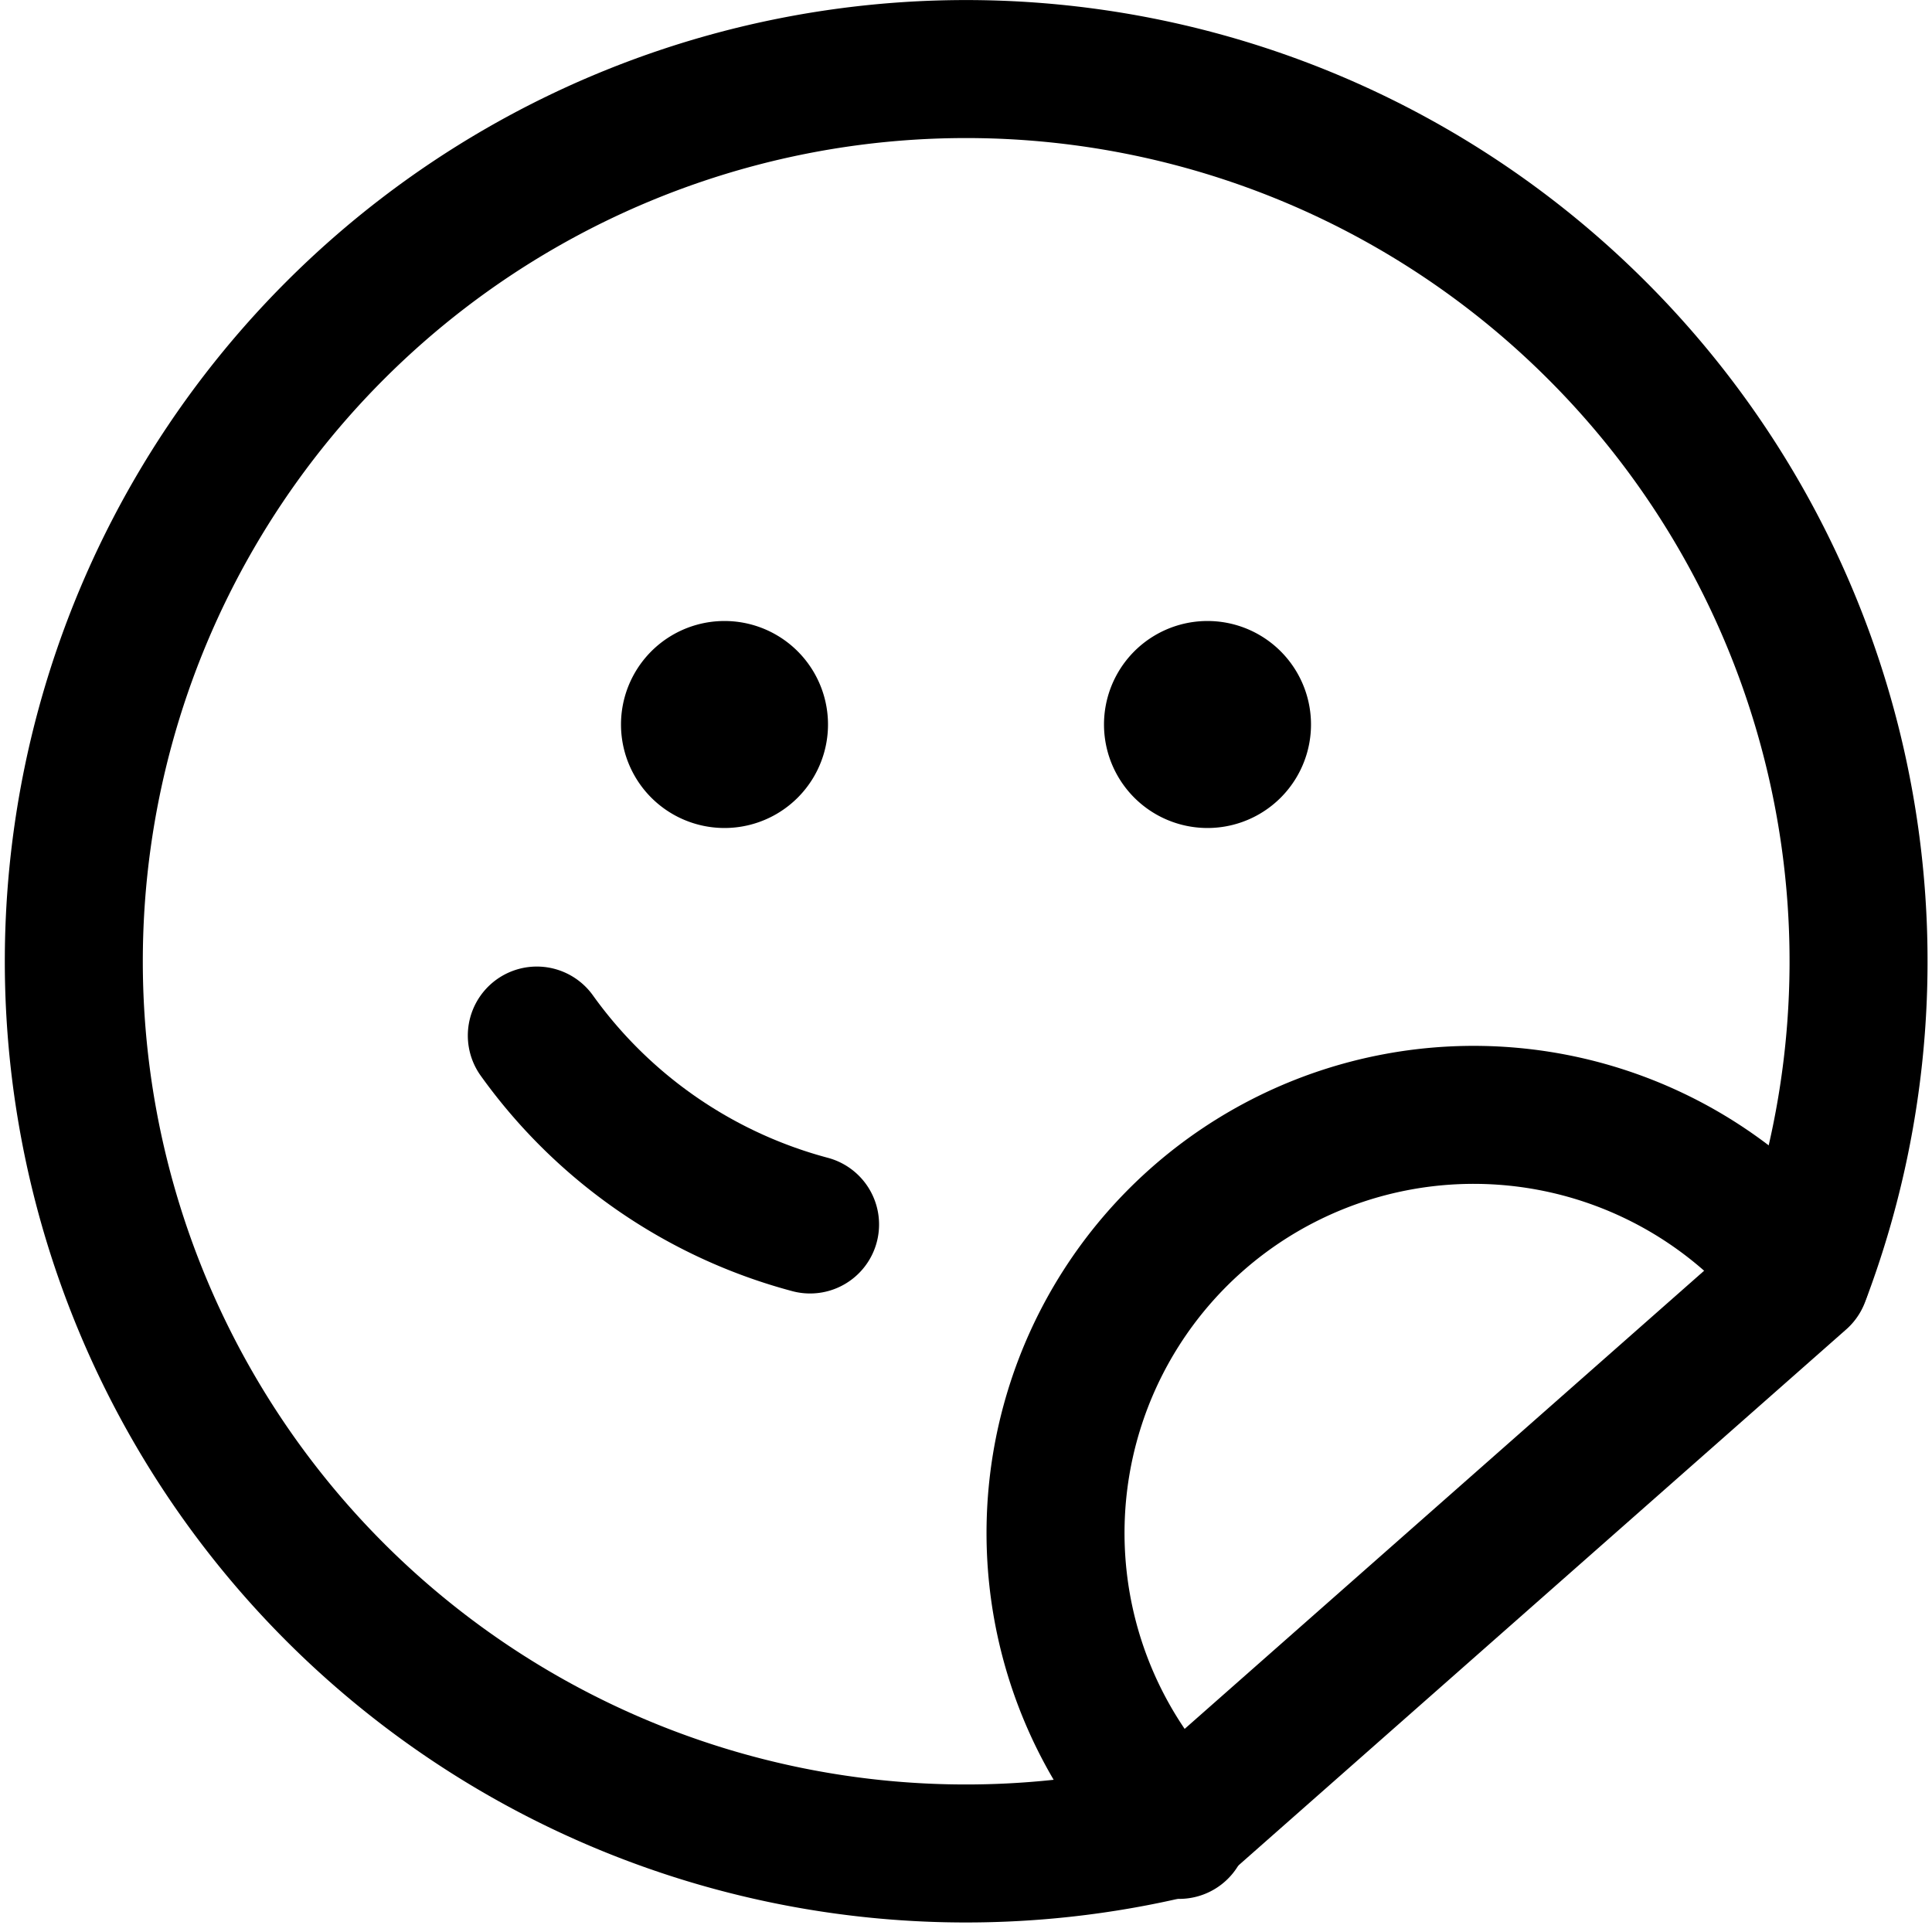 <svg focusable="false" xmlns="http://www.w3.org/2000/svg" fill="none" role="img" aria-label="Icon" viewBox="0 0 14 14">
  <g stroke="currentColor" stroke-linecap="round" stroke-linejoin="round">
    <path d="M3.89 7.504a3.567 3.567 0 0 0 1.98 1.369"/>
    <path d="M2.429 2.394a6.465 6.465 0 0 0 6.094 10.855l4.524-3.99a6.46 6.46 0 0 0-1.475-6.865 6.465 6.465 0 0 0-9.143 0"/>
    <path d="M8.545 13.26a3.03 3.03 0 1 1 4.511-4.03M5.25 5.5a.25.25 0 0 1 0-.5m0 .5a.25.25 0 0 0 0-.5m3.5.5a.25.25 0 0 1 0-.5m0 .5a.25.25 0 0 0 0-.5"/>
  </g>
</svg>
